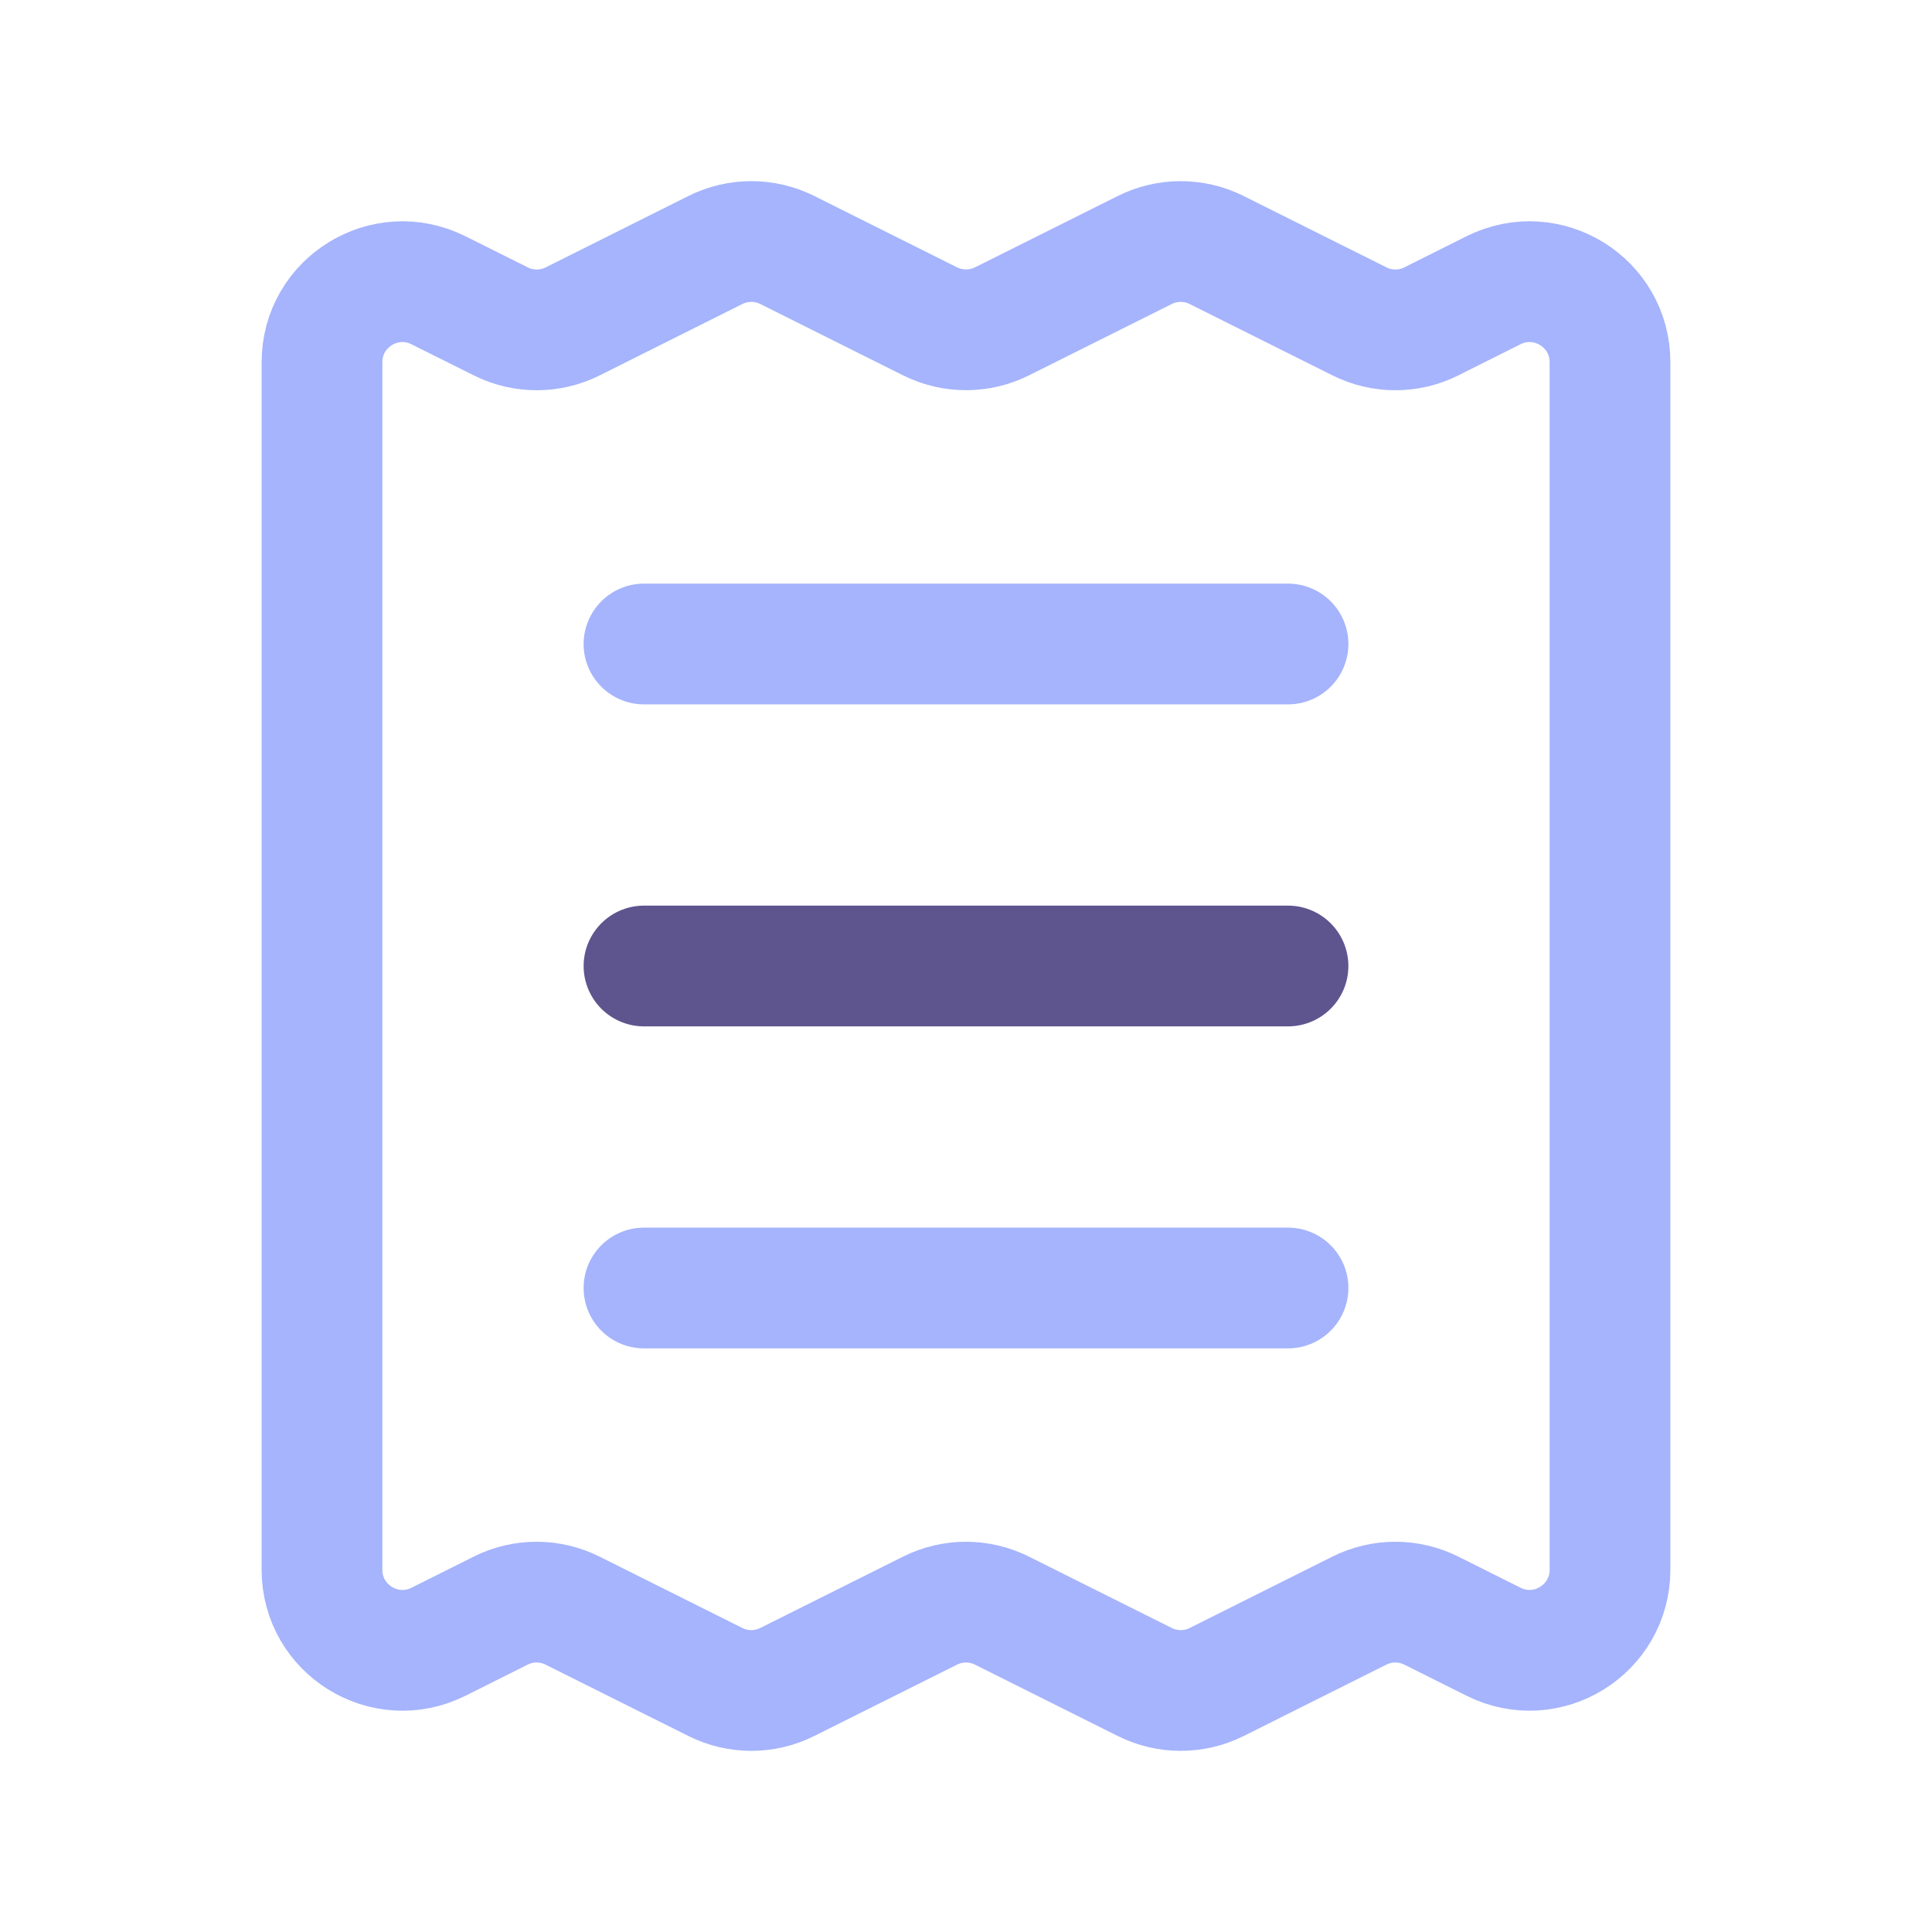 <svg width="24" height="24" viewBox="0 0 24 24" fill="none" xmlns="http://www.w3.org/2000/svg">
<path d="M16 8H8" stroke="#A5B4FC" stroke-width="1.5" stroke-linecap="round" stroke-linejoin="round"/>
<path d="M16 12H8" stroke="#5E548E" stroke-width="1.5" stroke-linecap="round" stroke-linejoin="round"/>
<path d="M16 16H8" stroke="#A5B4FC" stroke-width="1.5" stroke-linecap="round" stroke-linejoin="round"/>
<path fill-rule="evenodd" clip-rule="evenodd" d="M12.447 3.992L14.22 3.106C14.501 2.965 14.833 2.965 15.114 3.106L16.887 3.992C17.169 4.133 17.5 4.133 17.781 3.992L18.552 3.606C19.218 3.273 20 3.756 20 4.5V19.5C20 20.243 19.218 20.727 18.553 20.394L17.781 20.008C17.499 19.867 17.168 19.867 16.886 20.008L15.115 20.894C14.833 21.035 14.502 21.035 14.22 20.894L12.447 20.008C12.166 19.867 11.834 19.867 11.553 20.008L9.78 20.894C9.499 21.035 9.167 21.035 8.886 20.894L7.113 20.008C6.831 19.867 6.5 19.867 6.219 20.008L5.448 20.394C4.782 20.727 4 20.244 4 19.5V4.5C4 3.757 4.782 3.273 5.447 3.606L6.22 3.992C6.502 4.133 6.833 4.133 7.115 3.992L8.886 3.106C9.168 2.965 9.499 2.965 9.781 3.106L11.554 3.992C11.834 4.132 12.166 4.132 12.447 3.992V3.992Z" stroke="#A5B4FC" stroke-width="1.5" stroke-linecap="round" stroke-linejoin="round"/>
</svg>
